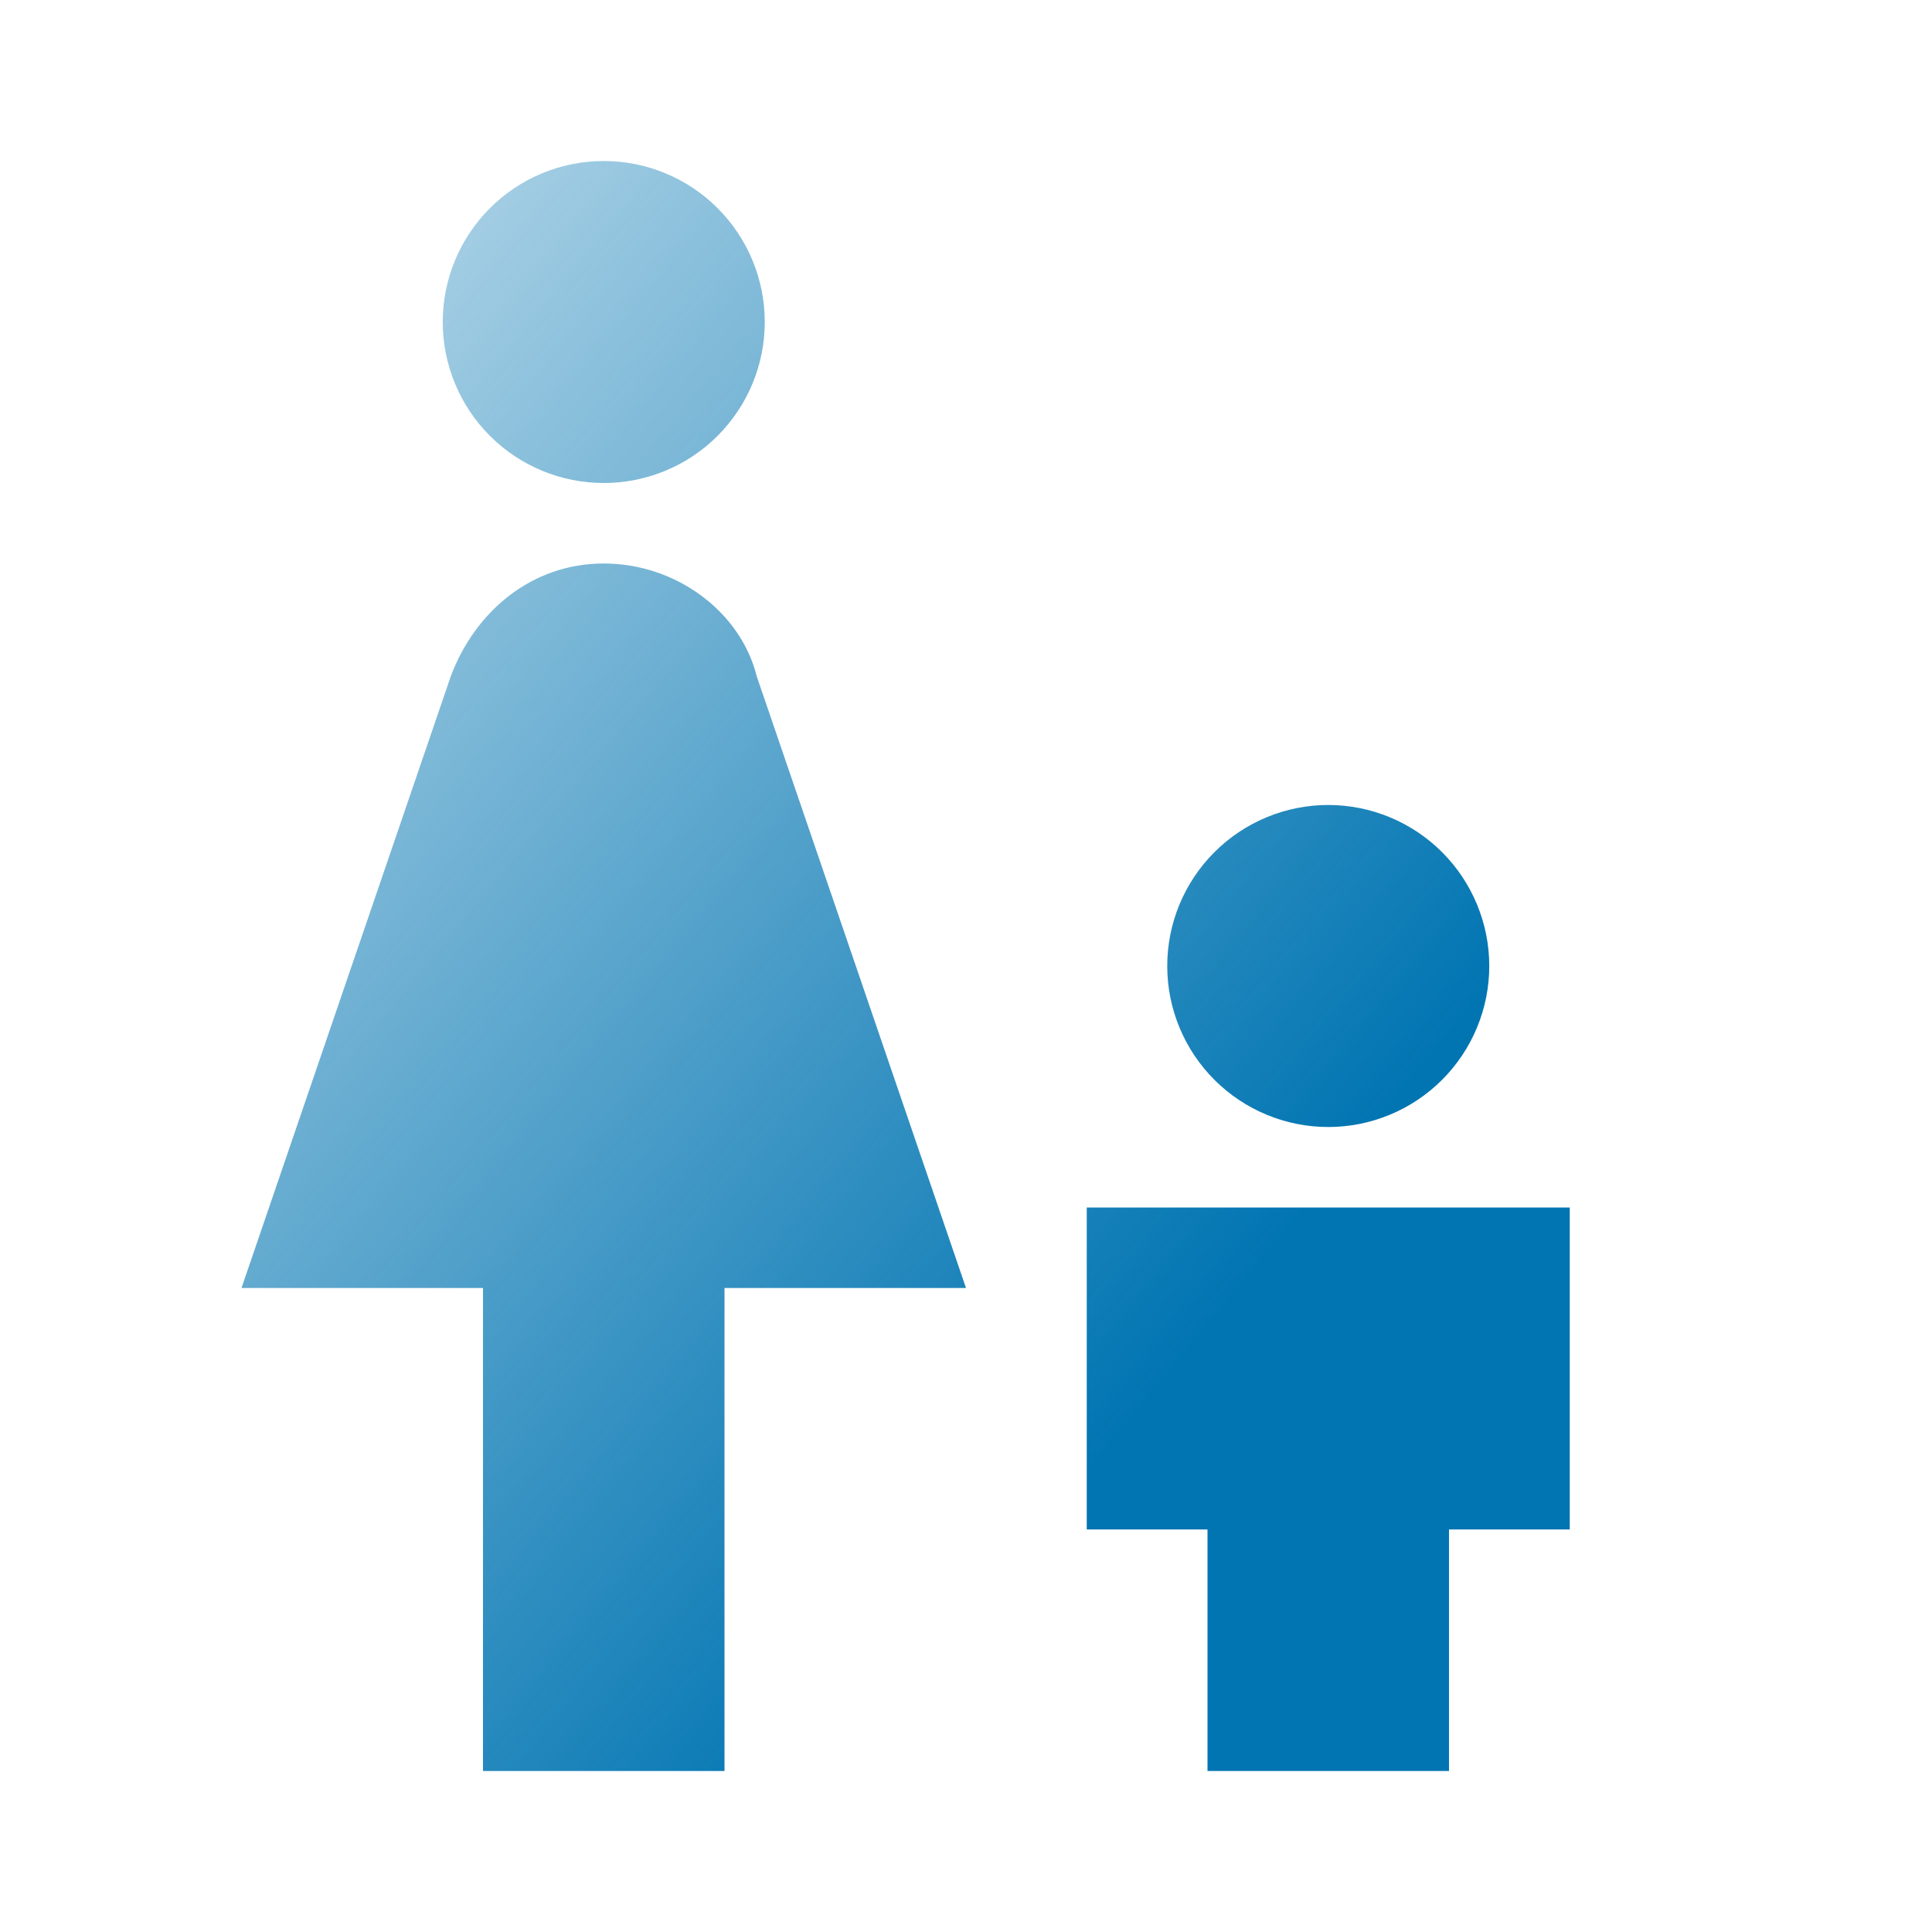 <svg width="62" height="62" viewBox="0 0 62 62" fill="none" xmlns="http://www.w3.org/2000/svg">
<path d="M19.375 5.167C20.745 5.167 22.059 5.711 23.028 6.68C23.997 7.649 24.542 8.963 24.542 10.333C24.542 11.704 23.997 13.018 23.028 13.987C22.059 14.956 20.745 15.5 19.375 15.5C18.005 15.5 16.691 14.956 15.722 13.987C14.753 13.018 14.208 11.704 14.208 10.333C14.208 8.963 14.753 7.649 15.722 6.68C16.691 5.711 18.005 5.167 19.375 5.167ZM15.5 56.833V41.333H7.75L14.467 21.7C15.242 19.633 17.05 18.083 19.375 18.083C21.7 18.083 23.767 19.633 24.283 21.7L31 41.333H23.25V56.833H15.5ZM37.458 31C37.458 29.63 38.003 28.316 38.972 27.347C39.941 26.378 41.255 25.833 42.625 25.833C43.995 25.833 45.309 26.378 46.278 27.347C47.247 28.316 47.792 29.63 47.792 31C47.792 32.37 47.247 33.684 46.278 34.653C45.309 35.622 43.995 36.167 42.625 36.167C41.255 36.167 39.941 35.622 38.972 34.653C38.003 33.684 37.458 32.37 37.458 31ZM34.875 38.75H50.375V49.083H46.5V56.833H38.75V49.083H34.875V38.75Z" fill="url(#paint0_linear_869_5451)"/>
<defs>
<linearGradient id="paint0_linear_869_5451" x1="50.375" y1="56.959" x2="-0.35" y2="15.111" gradientUnits="userSpaceOnUse">
<stop offset="0.275" stop-color="#0175B2"/>
<stop offset="0.957" stop-color="#0175B2" stop-opacity="0.3"/>
</linearGradient>
</defs>
</svg>
